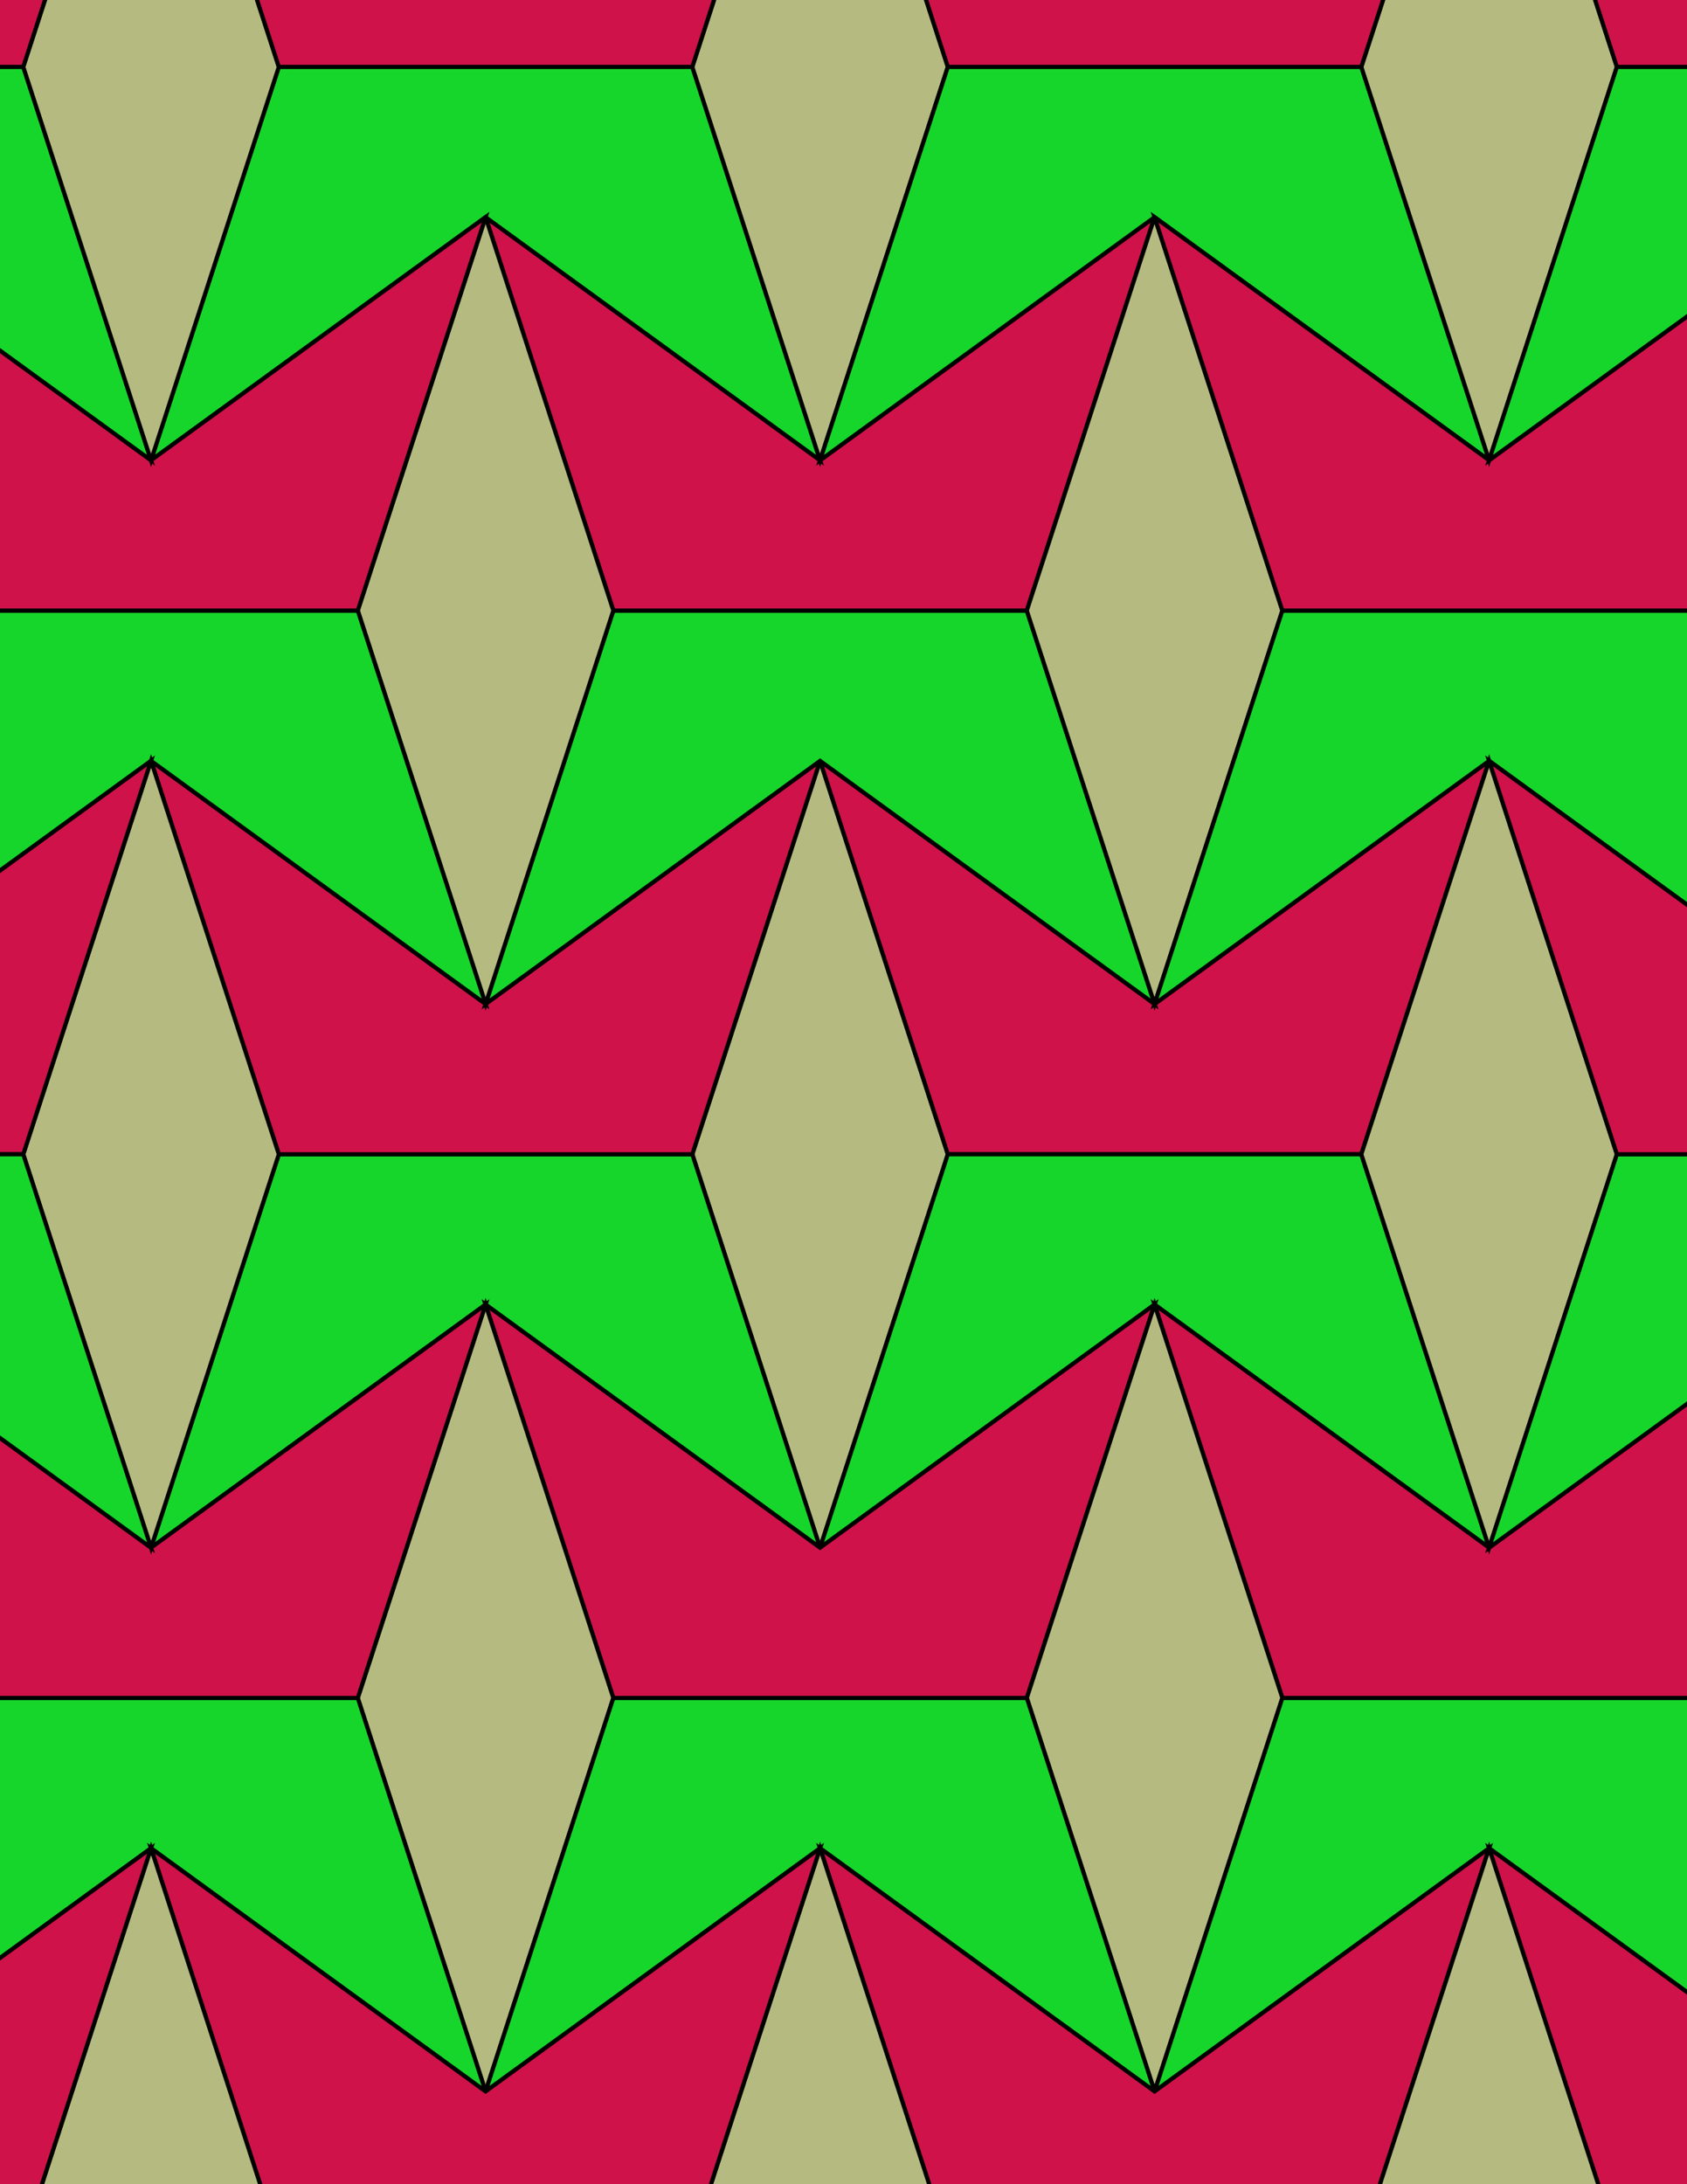 <svg xmlns="http://www.w3.org/2000/svg" xmlns:xlink="http://www.w3.org/1999/xlink" xmlns:inkscape="http://www.inkscape.org/namespaces/inkscape" version="1.1" width="612" height="792" viewBox="0 0 612 792">
<path transform="matrix(.1,0,0,-.1,0,792)" d="M2975 2307.9 3438.5 3734.5 2975 5161.1 2511.5 3734.5Z" fill="#b5ba80"/>
<path transform="matrix(.1,0,0,-.1,0,792)" stroke-width="15" stroke-linecap="butt" stroke-miterlimit="10" stroke-linejoin="miter" fill="none" stroke="#000000" d="M2975 2307.9 3438.5 3734.5 2975 5161.1 2511.5 3734.5Z"/>
<path transform="matrix(.1,0,0,-.1,0,792)" d="M2511.5 3734.5H1011.5L547.898 2307.9 1761.5 3189.6 2975 2307.9" fill="#17d62b"/>
<path transform="matrix(.1,0,0,-.1,0,792)" stroke-width="15" stroke-linecap="butt" stroke-miterlimit="10" stroke-linejoin="miter" fill="none" stroke="#000000" d="M2511.5 3734.5H1011.5L547.898 2307.9 1761.5 3189.6 2975 2307.9Z"/>
<path transform="matrix(.1,0,0,-.1,0,792)" d="M2511.5 3734.5 2975 5161.1 1761.5 4279.4 547.898 5161.1 1011.5 3734.5" fill="#cf124a"/>
<path transform="matrix(.1,0,0,-.1,0,792)" stroke-width="15" stroke-linecap="butt" stroke-miterlimit="10" stroke-linejoin="miter" fill="none" stroke="#000000" d="M2511.5 3734.5 2975 5161.1 1761.5 4279.4 547.898 5161.1 1011.5 3734.5Z"/>
<path transform="matrix(.1,0,0,-.1,0,792)" d="M3438.5 3734.5H4938.5L5402.1 5161.1 4188.5 4279.4 2975 5161.1" fill="#cf124a"/>
<path transform="matrix(.1,0,0,-.1,0,792)" stroke-width="15" stroke-linecap="butt" stroke-miterlimit="10" stroke-linejoin="miter" fill="none" stroke="#000000" d="M3438.5 3734.5H4938.5L5402.1 5161.1 4188.5 4279.4 2975 5161.1Z"/>
<path transform="matrix(.1,0,0,-.1,0,792)" d="M3438.5 3734.5 2975 2307.9 4188.5 3189.6 5402.1 2307.9 4938.5 3734.5" fill="#17d62b"/>
<path transform="matrix(.1,0,0,-.1,0,792)" stroke-width="15" stroke-linecap="butt" stroke-miterlimit="10" stroke-linejoin="miter" fill="none" stroke="#000000" d="M3438.5 3734.5 2975 2307.9 4188.5 3189.6 5402.1 2307.9 4938.5 3734.5Z"/>
<path transform="matrix(.1,0,0,-.1,0,792)" d="M2975 5161.1 4188.5 4279.4 3725 5706H2225L1761.5 4279.4" fill="#17d62b"/>
<path transform="matrix(.1,0,0,-.1,0,792)" stroke-width="15" stroke-linecap="butt" stroke-miterlimit="10" stroke-linejoin="miter" fill="none" stroke="#000000" d="M2975 5161.1 4188.5 4279.4 3725 5706H2225L1761.5 4279.4Z"/>
<path transform="matrix(.1,0,0,-.1,0,792)" d="M3725 5706 4188.5 7132.5 2975 6250.9 1761.5 7132.5 2225 5706" fill="#cf124a"/>
<path transform="matrix(.1,0,0,-.1,0,792)" stroke-width="15" stroke-linecap="butt" stroke-miterlimit="10" stroke-linejoin="miter" fill="none" stroke="#000000" d="M3725 5706 4188.5 7132.5 2975 6250.9 1761.5 7132.5 2225 5706Z"/>
<path transform="matrix(.1,0,0,-.1,0,792)" d="M3725 5706 4188.5 4279.4 4652.1 5706 4188.5 7132.5Z" fill="#b5ba80"/>
<path transform="matrix(.1,0,0,-.1,0,792)" stroke-width="15" stroke-linecap="butt" stroke-miterlimit="10" stroke-linejoin="miter" fill="none" stroke="#000000" d="M3725 5706 4188.5 4279.4 4652.1 5706 4188.5 7132.5Z"/>
<path transform="matrix(.1,0,0,-.1,0,792)" d="M2225 5706 1761.5 7132.5 1297.9 5706 1761.5 4279.4Z" fill="#b5ba80"/>
<path transform="matrix(.1,0,0,-.1,0,792)" stroke-width="15" stroke-linecap="butt" stroke-miterlimit="10" stroke-linejoin="miter" fill="none" stroke="#000000" d="M2225 5706 1761.5 7132.5 1297.9 5706 1761.5 4279.4Z"/>
<path transform="matrix(.1,0,0,-.1,0,792)" d="M1761.5 4279.4 1297.9 5706H-202.102L-665.602 4279.4 547.898 5161.1" fill="#17d62b"/>
<path transform="matrix(.1,0,0,-.1,0,792)" stroke-width="15" stroke-linecap="butt" stroke-miterlimit="10" stroke-linejoin="miter" fill="none" stroke="#000000" d="M1761.5 4279.4 1297.9 5706H-202.102L-665.602 4279.4 547.898 5161.1Z"/>
<path transform="matrix(.1,0,0,-.1,0,792)" d="M1761.5 3189.6 2225 1763H3725L4188.5 3189.6 2975 2307.9" fill="#cf124a"/>
<path transform="matrix(.1,0,0,-.1,0,792)" stroke-width="15" stroke-linecap="butt" stroke-miterlimit="10" stroke-linejoin="miter" fill="none" stroke="#000000" d="M1761.5 3189.6 2225 1763H3725L4188.5 3189.6 2975 2307.9Z"/>
<path transform="matrix(.1,0,0,-.1,0,792)" d="M1761.5 3189.6 1297.9 1763 1761.5 336.398 2225 1763Z" fill="#b5ba80"/>
<path transform="matrix(.1,0,0,-.1,0,792)" stroke-width="15" stroke-linecap="butt" stroke-miterlimit="10" stroke-linejoin="miter" fill="none" stroke="#000000" d="M1761.5 3189.6 1297.9 1763 1761.5 336.398 2225 1763Z"/>
<path transform="matrix(.1,0,0,-.1,0,792)" d="M1761.5 3189.6 547.898 2307.9-665.602 3189.6-202.102 1763H1297.9" fill="#cf124a"/>
<path transform="matrix(.1,0,0,-.1,0,792)" stroke-width="15" stroke-linecap="butt" stroke-miterlimit="10" stroke-linejoin="miter" fill="none" stroke="#000000" d="M1761.5 3189.6 547.898 2307.9-665.602 3189.6-202.102 1763H1297.9Z"/>
<path transform="matrix(.1,0,0,-.1,0,792)" d="M4188.5 3189.6 4652.1 1763H6152.1L6615.6 3189.6 5402.1 2307.9" fill="#cf124a"/>
<path transform="matrix(.1,0,0,-.1,0,792)" stroke-width="15" stroke-linecap="butt" stroke-miterlimit="10" stroke-linejoin="miter" fill="none" stroke="#000000" d="M4188.5 3189.6 4652.1 1763H6152.1L6615.6 3189.6 5402.1 2307.9Z"/>
<path transform="matrix(.1,0,0,-.1,0,792)" d="M4188.5 3189.6 3725 1763 4188.5 336.398 4652.1 1763Z" fill="#b5ba80"/>
<path transform="matrix(.1,0,0,-.1,0,792)" stroke-width="15" stroke-linecap="butt" stroke-miterlimit="10" stroke-linejoin="miter" fill="none" stroke="#000000" d="M4188.5 3189.6 3725 1763 4188.5 336.398 4652.1 1763Z"/>
<path transform="matrix(.1,0,0,-.1,0,792)" d="M4188.5 4279.4 5402.1 5161.1 6615.6 4279.4 6152.1 5706H4652.1" fill="#17d62b"/>
<path transform="matrix(.1,0,0,-.1,0,792)" stroke-width="15" stroke-linecap="butt" stroke-miterlimit="10" stroke-linejoin="miter" fill="none" stroke="#000000" d="M4188.5 4279.4 5402.1 5161.1 6615.6 4279.4 6152.1 5706H4652.1Z"/>
<path transform="matrix(.1,0,0,-.1,0,792)" d="M2975 6250.9 2511.5 7677.5H1011.5L547.898 6250.9 1761.5 7132.5" fill="#17d62b"/>
<path transform="matrix(.1,0,0,-.1,0,792)" stroke-width="15" stroke-linecap="butt" stroke-miterlimit="10" stroke-linejoin="miter" fill="none" stroke="#000000" d="M2975 6250.9 2511.5 7677.5H1011.5L547.898 6250.9 1761.5 7132.5Z"/>
<path transform="matrix(.1,0,0,-.1,0,792)" d="M2975 6250.9 3438.5 7677.5 2975 9104 2511.5 7677.5Z" fill="#b5ba80"/>
<path transform="matrix(.1,0,0,-.1,0,792)" stroke-width="15" stroke-linecap="butt" stroke-miterlimit="10" stroke-linejoin="miter" fill="none" stroke="#000000" d="M2975 6250.9 3438.5 7677.5 2975 9104 2511.5 7677.5Z"/>
<path transform="matrix(.1,0,0,-.1,0,792)" d="M2975 6250.9 4188.5 7132.5 5402.1 6250.9 4938.5 7677.5H3438.5" fill="#17d62b"/>
<path transform="matrix(.1,0,0,-.1,0,792)" stroke-width="15" stroke-linecap="butt" stroke-miterlimit="10" stroke-linejoin="miter" fill="none" stroke="#000000" d="M2975 6250.9 4188.5 7132.5 5402.1 6250.9 4938.5 7677.5H3438.5Z"/>
<path transform="matrix(.1,0,0,-.1,0,792)" d="M4652.1 5706H6152.1L6615.6 7132.5 5402.1 6250.9 4188.5 7132.5" fill="#cf124a"/>
<path transform="matrix(.1,0,0,-.1,0,792)" stroke-width="15" stroke-linecap="butt" stroke-miterlimit="10" stroke-linejoin="miter" fill="none" stroke="#000000" d="M4652.1 5706H6152.1L6615.6 7132.5 5402.1 6250.9 4188.5 7132.5Z"/>
<path transform="matrix(.1,0,0,-.1,0,792)" d="M1297.9 5706 1761.5 7132.5 547.898 6250.9-665.602 7132.5-202.102 5706" fill="#cf124a"/>
<path transform="matrix(.1,0,0,-.1,0,792)" stroke-width="15" stroke-linecap="butt" stroke-miterlimit="10" stroke-linejoin="miter" fill="none" stroke="#000000" d="M1297.9 5706 1761.5 7132.5 547.898 6250.9-665.602 7132.5-202.102 5706Z"/>
<path transform="matrix(.1,0,0,-.1,0,792)" d="M1297.9 1763H-202.102L-665.602 336.398 547.898 1218.1 1761.5 336.398" fill="#17d62b"/>
<path transform="matrix(.1,0,0,-.1,0,792)" stroke-width="15" stroke-linecap="butt" stroke-miterlimit="10" stroke-linejoin="miter" fill="none" stroke="#000000" d="M1297.9 1763H-202.102L-665.602 336.398 547.898 1218.1 1761.5 336.398Z"/>
<path transform="matrix(.1,0,0,-.1,0,792)" d="M2225 1763 1761.5 336.398 2975 1218.1 4188.5 336.398 3725 1763" fill="#17d62b"/>
<path transform="matrix(.1,0,0,-.1,0,792)" stroke-width="15" stroke-linecap="butt" stroke-miterlimit="10" stroke-linejoin="miter" fill="none" stroke="#000000" d="M2225 1763 1761.5 336.398 2975 1218.1 4188.5 336.398 3725 1763Z"/>
<path transform="matrix(.1,0,0,-.1,0,792)" d="M4652.1 1763 4188.5 336.398 5402.1 1218.1 6615.6 336.398 6152.1 1763" fill="#17d62b"/>
<path transform="matrix(.1,0,0,-.1,0,792)" stroke-width="15" stroke-linecap="butt" stroke-miterlimit="10" stroke-linejoin="miter" fill="none" stroke="#000000" d="M4652.1 1763 4188.5 336.398 5402.1 1218.1 6615.6 336.398 6152.1 1763Z"/>
<path transform="matrix(.1,0,0,-.1,0,792)" d="M4938.5 3734.5 5402.1 2307.9 5865.6 3734.5 5402.1 5161.1Z" fill="#b5ba80"/>
<path transform="matrix(.1,0,0,-.1,0,792)" stroke-width="15" stroke-linecap="butt" stroke-miterlimit="10" stroke-linejoin="miter" fill="none" stroke="#000000" d="M4938.5 3734.5 5402.1 2307.9 5865.6 3734.5 5402.1 5161.1Z"/>
<path transform="matrix(.1,0,0,-.1,0,792)" d="M1011.5 3734.5 547.898 5161.1 84.398 3734.5 547.898 2307.9Z" fill="#b5ba80"/>
<path transform="matrix(.1,0,0,-.1,0,792)" stroke-width="15" stroke-linecap="butt" stroke-miterlimit="10" stroke-linejoin="miter" fill="none" stroke="#000000" d="M1011.5 3734.5 547.898 5161.1 84.398 3734.5 547.898 2307.9Z"/>
<path transform="matrix(.1,0,0,-.1,0,792)" d="M2975 1218.1 3438.5-208.5H4938.5L5402.1 1218.1 4188.5 336.398" fill="#cf124a"/>
<path transform="matrix(.1,0,0,-.1,0,792)" stroke-width="15" stroke-linecap="butt" stroke-miterlimit="10" stroke-linejoin="miter" fill="none" stroke="#000000" d="M2975 1218.1 3438.5-208.5H4938.5L5402.1 1218.1 4188.5 336.398Z"/>
<path transform="matrix(.1,0,0,-.1,0,792)" d="M2975 1218.1 2511.5-208.5 2975-1635.1 3438.5-208.5Z" fill="#b5ba80"/>
<path transform="matrix(.1,0,0,-.1,0,792)" stroke-width="15" stroke-linecap="butt" stroke-miterlimit="10" stroke-linejoin="miter" fill="none" stroke="#000000" d="M2975 1218.1 2511.5-208.5 2975-1635.1 3438.5-208.5Z"/>
<path transform="matrix(.1,0,0,-.1,0,792)" d="M2975 1218.1 1761.5 336.398 547.898 1218.1 1011.5-208.5H2511.5" fill="#cf124a"/>
<path transform="matrix(.1,0,0,-.1,0,792)" stroke-width="15" stroke-linecap="butt" stroke-miterlimit="10" stroke-linejoin="miter" fill="none" stroke="#000000" d="M2975 1218.1 1761.5 336.398 547.898 1218.1 1011.5-208.5H2511.5Z"/>
<path transform="matrix(.1,0,0,-.1,0,792)" d="M547.898 1218.1 84.398-208.5 547.898-1635.1 1011.5-208.5Z" fill="#b5ba80"/>
<path transform="matrix(.1,0,0,-.1,0,792)" stroke-width="15" stroke-linecap="butt" stroke-miterlimit="10" stroke-linejoin="miter" fill="none" stroke="#000000" d="M547.898 1218.1 84.398-208.5 547.898-1635.1 1011.5-208.5Z"/>
<path transform="matrix(.1,0,0,-.1,0,792)" d="M547.898 1218.1-665.602 336.398-1879.1 1218.1-1415.6-208.5H84.398" fill="#cf124a"/>
<path transform="matrix(.1,0,0,-.1,0,792)" stroke-width="15" stroke-linecap="butt" stroke-miterlimit="10" stroke-linejoin="miter" fill="none" stroke="#000000" d="M547.898 1218.1-665.602 336.398-1879.1 1218.1-1415.6-208.5H84.398Z"/>
<path transform="matrix(.1,0,0,-.1,0,792)" d="M5402.1 1218.1 5865.6-208.5H7365.6L7829.1 1218.1 6615.6 336.398" fill="#cf124a"/>
<path transform="matrix(.1,0,0,-.1,0,792)" stroke-width="15" stroke-linecap="butt" stroke-miterlimit="10" stroke-linejoin="miter" fill="none" stroke="#000000" d="M5402.1 1218.1 5865.6-208.5H7365.6L7829.1 1218.1 6615.6 336.398Z"/>
<path transform="matrix(.1,0,0,-.1,0,792)" d="M5402.1 1218.1 4938.5-208.5 5402.1-1635.1 5865.6-208.5Z" fill="#b5ba80"/>
<path transform="matrix(.1,0,0,-.1,0,792)" stroke-width="15" stroke-linecap="butt" stroke-miterlimit="10" stroke-linejoin="miter" fill="none" stroke="#000000" d="M5402.1 1218.1 4938.5-208.5 5402.1-1635.1 5865.6-208.5Z"/>
<path transform="matrix(.1,0,0,-.1,0,792)" d="M5402.1 2307.9 6615.6 3189.6 7829.1 2307.9 7365.6 3734.5H5865.6" fill="#17d62b"/>
<path transform="matrix(.1,0,0,-.1,0,792)" stroke-width="15" stroke-linecap="butt" stroke-miterlimit="10" stroke-linejoin="miter" fill="none" stroke="#000000" d="M5402.1 2307.9 6615.6 3189.6 7829.1 2307.9 7365.6 3734.5H5865.6Z"/>
<path transform="matrix(.1,0,0,-.1,0,792)" d="M5402.1 5161.1 5865.6 3734.5H7365.6L7829.1 5161.1 6615.6 4279.4" fill="#cf124a"/>
<path transform="matrix(.1,0,0,-.1,0,792)" stroke-width="15" stroke-linecap="butt" stroke-miterlimit="10" stroke-linejoin="miter" fill="none" stroke="#000000" d="M5402.1 5161.1 5865.6 3734.5H7365.6L7829.1 5161.1 6615.6 4279.4Z"/>
<path transform="matrix(.1,0,0,-.1,0,792)" d="M5402.1 6250.9 5865.6 7677.5 5402.1 9104 4938.5 7677.5Z" fill="#b5ba80"/>
<path transform="matrix(.1,0,0,-.1,0,792)" stroke-width="15" stroke-linecap="butt" stroke-miterlimit="10" stroke-linejoin="miter" fill="none" stroke="#000000" d="M5402.1 6250.9 5865.6 7677.5 5402.1 9104 4938.5 7677.5Z"/>
<path transform="matrix(.1,0,0,-.1,0,792)" d="M5402.1 6250.9 6615.6 7132.5 7829.1 6250.9 7365.6 7677.5H5865.6" fill="#17d62b"/>
<path transform="matrix(.1,0,0,-.1,0,792)" stroke-width="15" stroke-linecap="butt" stroke-miterlimit="10" stroke-linejoin="miter" fill="none" stroke="#000000" d="M5402.1 6250.9 6615.6 7132.5 7829.1 6250.9 7365.6 7677.5H5865.6Z"/>
<path transform="matrix(.1,0,0,-.1,0,792)" d="M547.898 6250.9 84.398 7677.5H-1415.6L-1879.1 6250.9-665.602 7132.5" fill="#17d62b"/>
<path transform="matrix(.1,0,0,-.1,0,792)" stroke-width="15" stroke-linecap="butt" stroke-miterlimit="10" stroke-linejoin="miter" fill="none" stroke="#000000" d="M547.898 6250.9 84.398 7677.5H-1415.6L-1879.1 6250.9-665.602 7132.5Z"/>
<path transform="matrix(.1,0,0,-.1,0,792)" d="M547.898 6250.9 1011.5 7677.5 547.898 9104 84.398 7677.5Z" fill="#b5ba80"/>
<path transform="matrix(.1,0,0,-.1,0,792)" stroke-width="15" stroke-linecap="butt" stroke-miterlimit="10" stroke-linejoin="miter" fill="none" stroke="#000000" d="M547.898 6250.9 1011.5 7677.5 547.898 9104 84.398 7677.5Z"/>
<path transform="matrix(.1,0,0,-.1,0,792)" d="M547.898 5161.1-665.602 4279.4-1879.1 5161.1-1415.6 3734.5H84.398" fill="#cf124a"/>
<path transform="matrix(.1,0,0,-.1,0,792)" stroke-width="15" stroke-linecap="butt" stroke-miterlimit="10" stroke-linejoin="miter" fill="none" stroke="#000000" d="M547.898 5161.1-665.602 4279.4-1879.1 5161.1-1415.6 3734.5H84.398Z"/>
<path transform="matrix(.1,0,0,-.1,0,792)" d="M547.898 2307.9 84.398 3734.5H-1415.6L-1879.1 2307.9-665.602 3189.6" fill="#17d62b"/>
<path transform="matrix(.1,0,0,-.1,0,792)" stroke-width="15" stroke-linecap="butt" stroke-miterlimit="10" stroke-linejoin="miter" fill="none" stroke="#000000" d="M547.898 2307.9 84.398 3734.5H-1415.6L-1879.1 2307.9-665.602 3189.6Z"/>
<path transform="matrix(.1,0,0,-.1,0,792)" d="M4938.5 7677.5 5402.1 9104 4188.5 8222.4 2975 9104 3438.5 7677.5" fill="#cf124a"/>
<path transform="matrix(.1,0,0,-.1,0,792)" stroke-width="15" stroke-linecap="butt" stroke-miterlimit="10" stroke-linejoin="miter" fill="none" stroke="#000000" d="M4938.5 7677.5 5402.1 9104 4188.5 8222.4 2975 9104 3438.5 7677.5Z"/>
<path transform="matrix(.1,0,0,-.1,0,792)" d="M2511.5 7677.5 2975 9104 1761.5 8222.4 547.898 9104 1011.5 7677.5" fill="#cf124a"/>
<path transform="matrix(.1,0,0,-.1,0,792)" stroke-width="15" stroke-linecap="butt" stroke-miterlimit="10" stroke-linejoin="miter" fill="none" stroke="#000000" d="M2511.5 7677.5 2975 9104 1761.5 8222.4 547.898 9104 1011.5 7677.5Z"/>
<path transform="matrix(.1,0,0,-.1,0,792)" d="M84.398 7677.5 547.898 9104-665.602 8222.4-1879.1 9104-1415.6 7677.5" fill="#cf124a"/>
<path transform="matrix(.1,0,0,-.1,0,792)" stroke-width="15" stroke-linecap="butt" stroke-miterlimit="10" stroke-linejoin="miter" fill="none" stroke="#000000" d="M84.398 7677.5 547.898 9104-665.602 8222.4-1879.1 9104-1415.6 7677.5Z"/>
<path transform="matrix(.1,0,0,-.1,0,792)" d="M5865.6 7677.5H7365.6L7829.1 9104 6615.6 8222.4 5402.1 9104" fill="#cf124a"/>
<path transform="matrix(.1,0,0,-.1,0,792)" stroke-width="15" stroke-linecap="butt" stroke-miterlimit="10" stroke-linejoin="miter" fill="none" stroke="#000000" d="M5865.6 7677.5H7365.6L7829.1 9104 6615.6 8222.4 5402.1 9104Z"/>
</svg>
